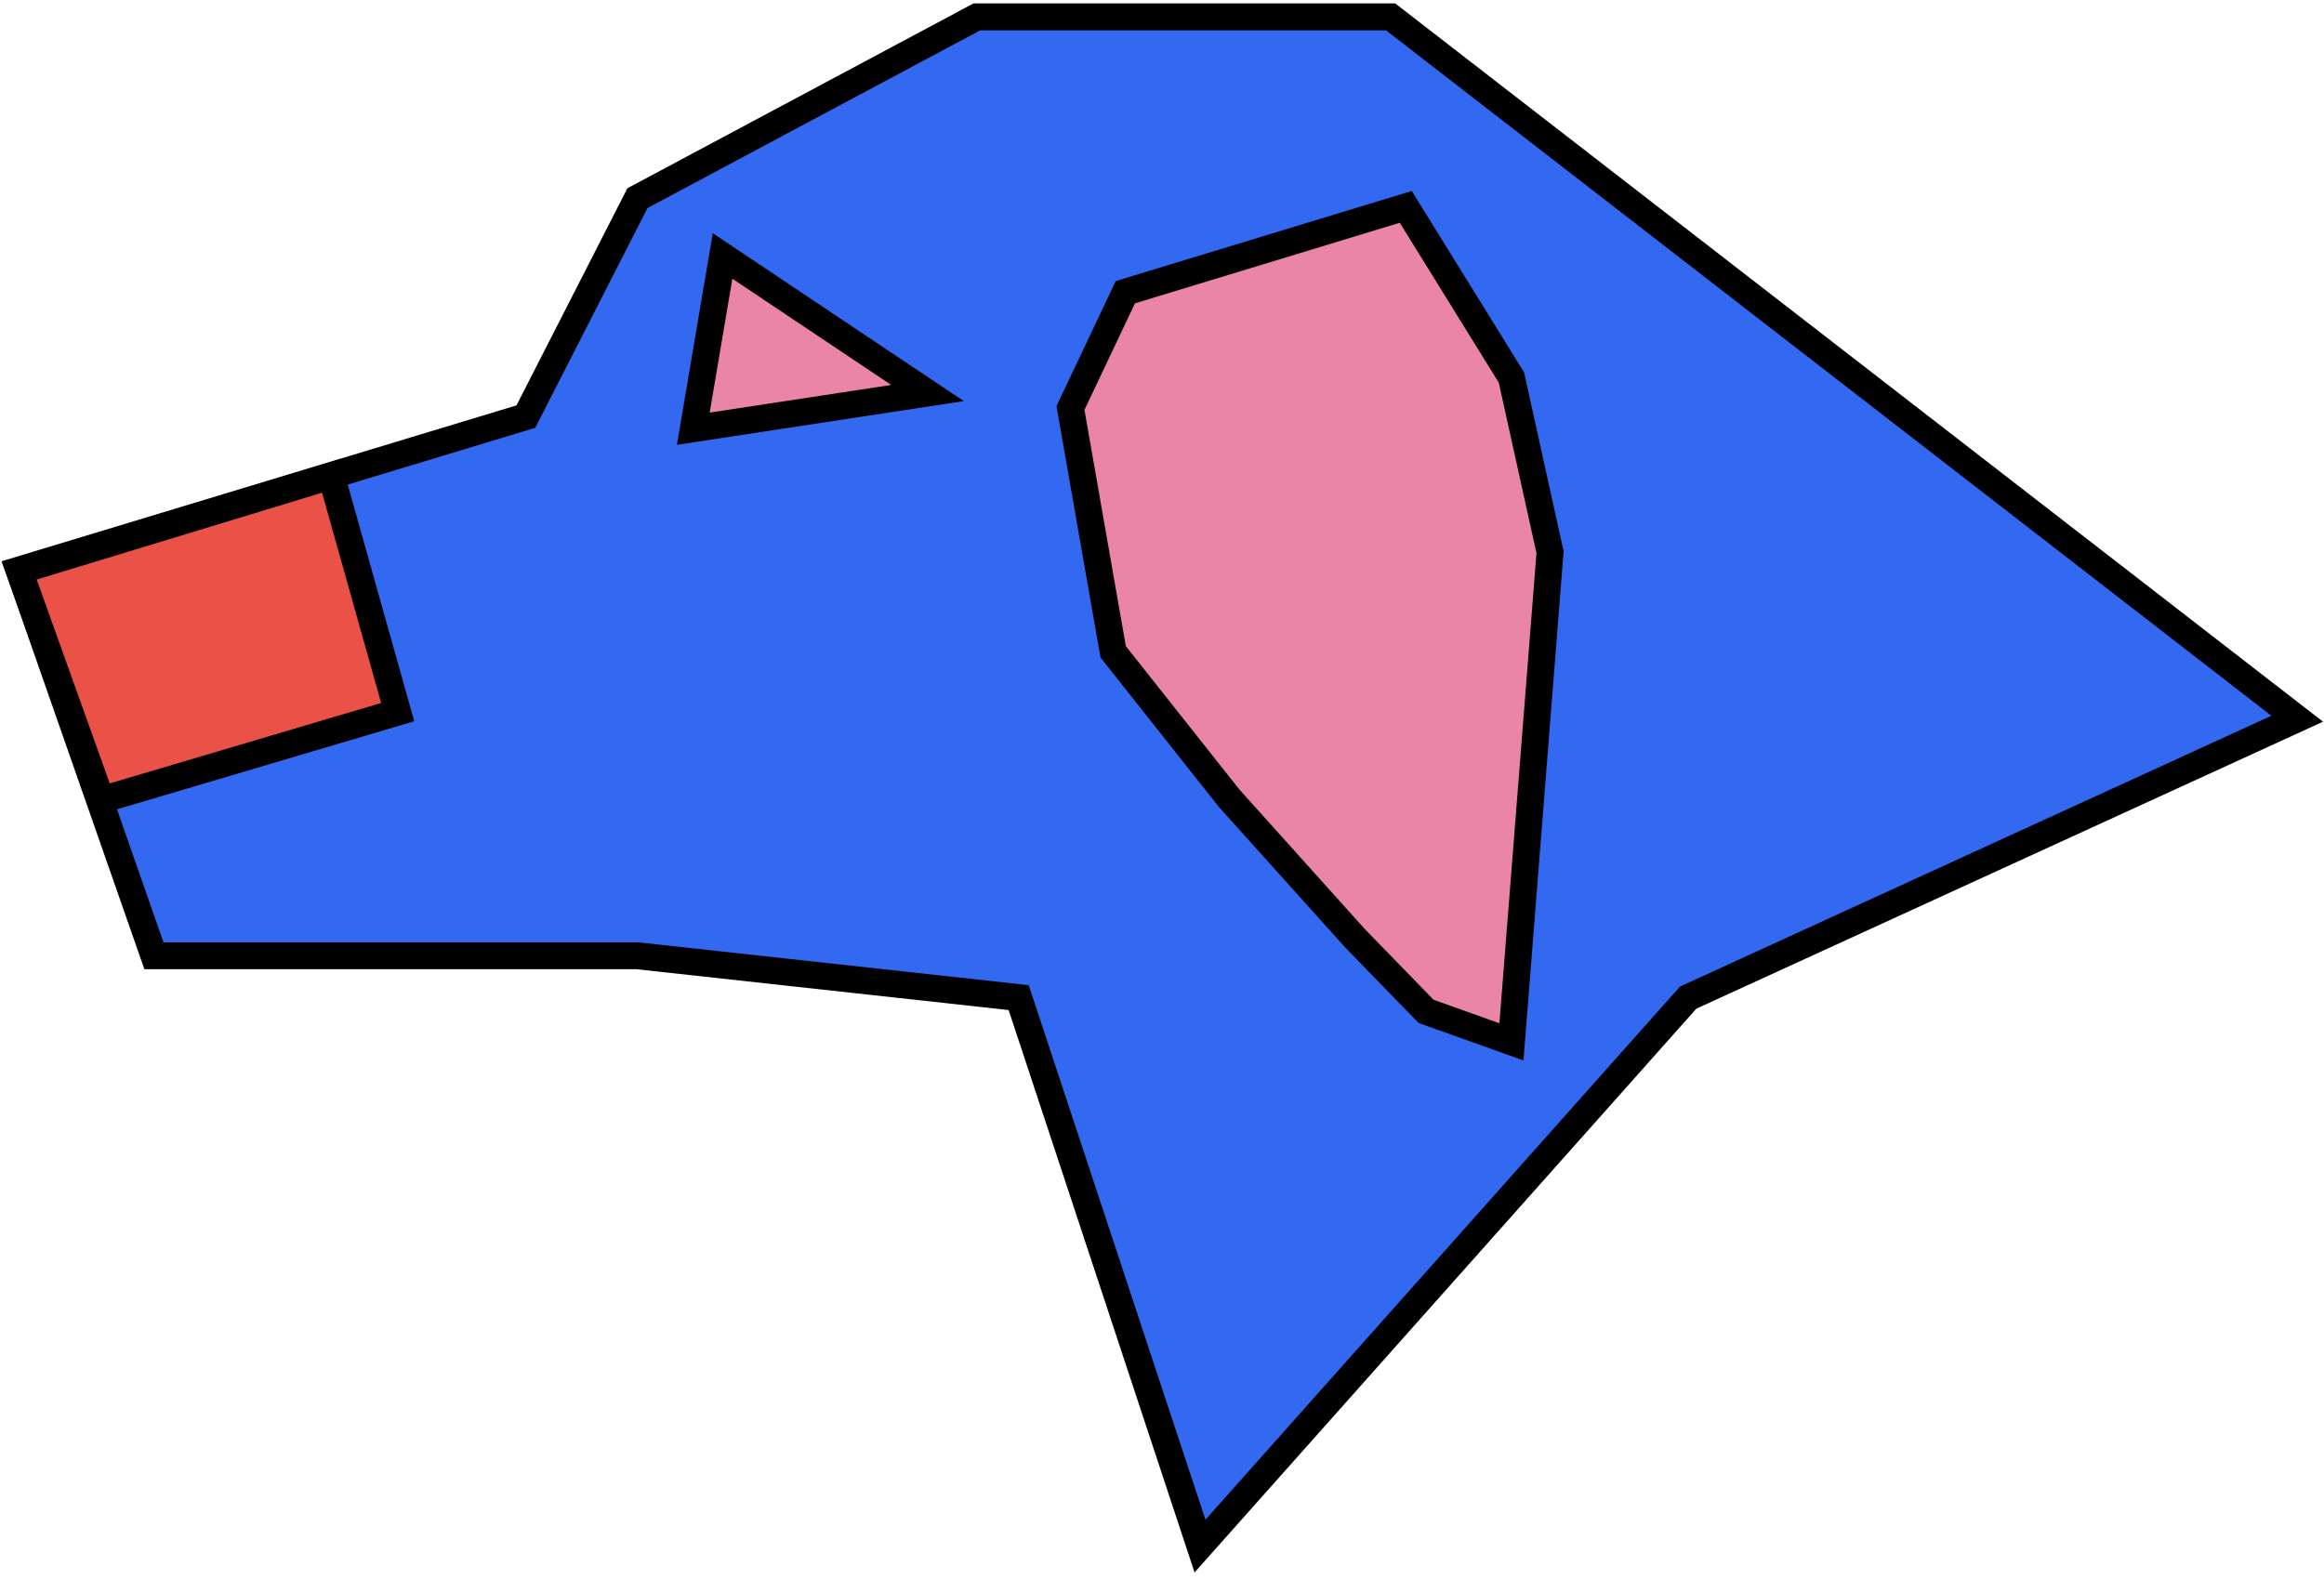 <svg width="259" height="176" viewBox="0 0 259 176" fill="none" xmlns="http://www.w3.org/2000/svg">
<path d="M58.606 46.44L71.041 22.088L108.865 1.881H154.979L256.016 80.119L188.14 111.207L133.736 172.347L113.528 111.207L71.041 106.544H17.155L2.13 63.539L58.606 46.44Z" fill="#3368F1" stroke="black" stroke-width="3"/>
<path d="M77.265 47.79L80.528 28.533L103.366 43.812L77.265 47.79Z" fill="#EB85A7" stroke="black" stroke-width="3"/>
<path d="M44.321 79.382L36.92 53.042L2.146 63.626L11.297 89.17L44.321 79.382Z" fill="#EA5147" stroke="black" stroke-width="3"/>
<path d="M119.3 45.48L125.415 32.572L156.667 23.06L168.443 42.083L172.746 61.559L168.443 116.138L158.932 112.741L151.005 104.588L136.965 88.962L124.056 72.656L119.3 45.48Z" fill="#EB85A7" stroke="black" stroke-width="3"/>
</svg>
